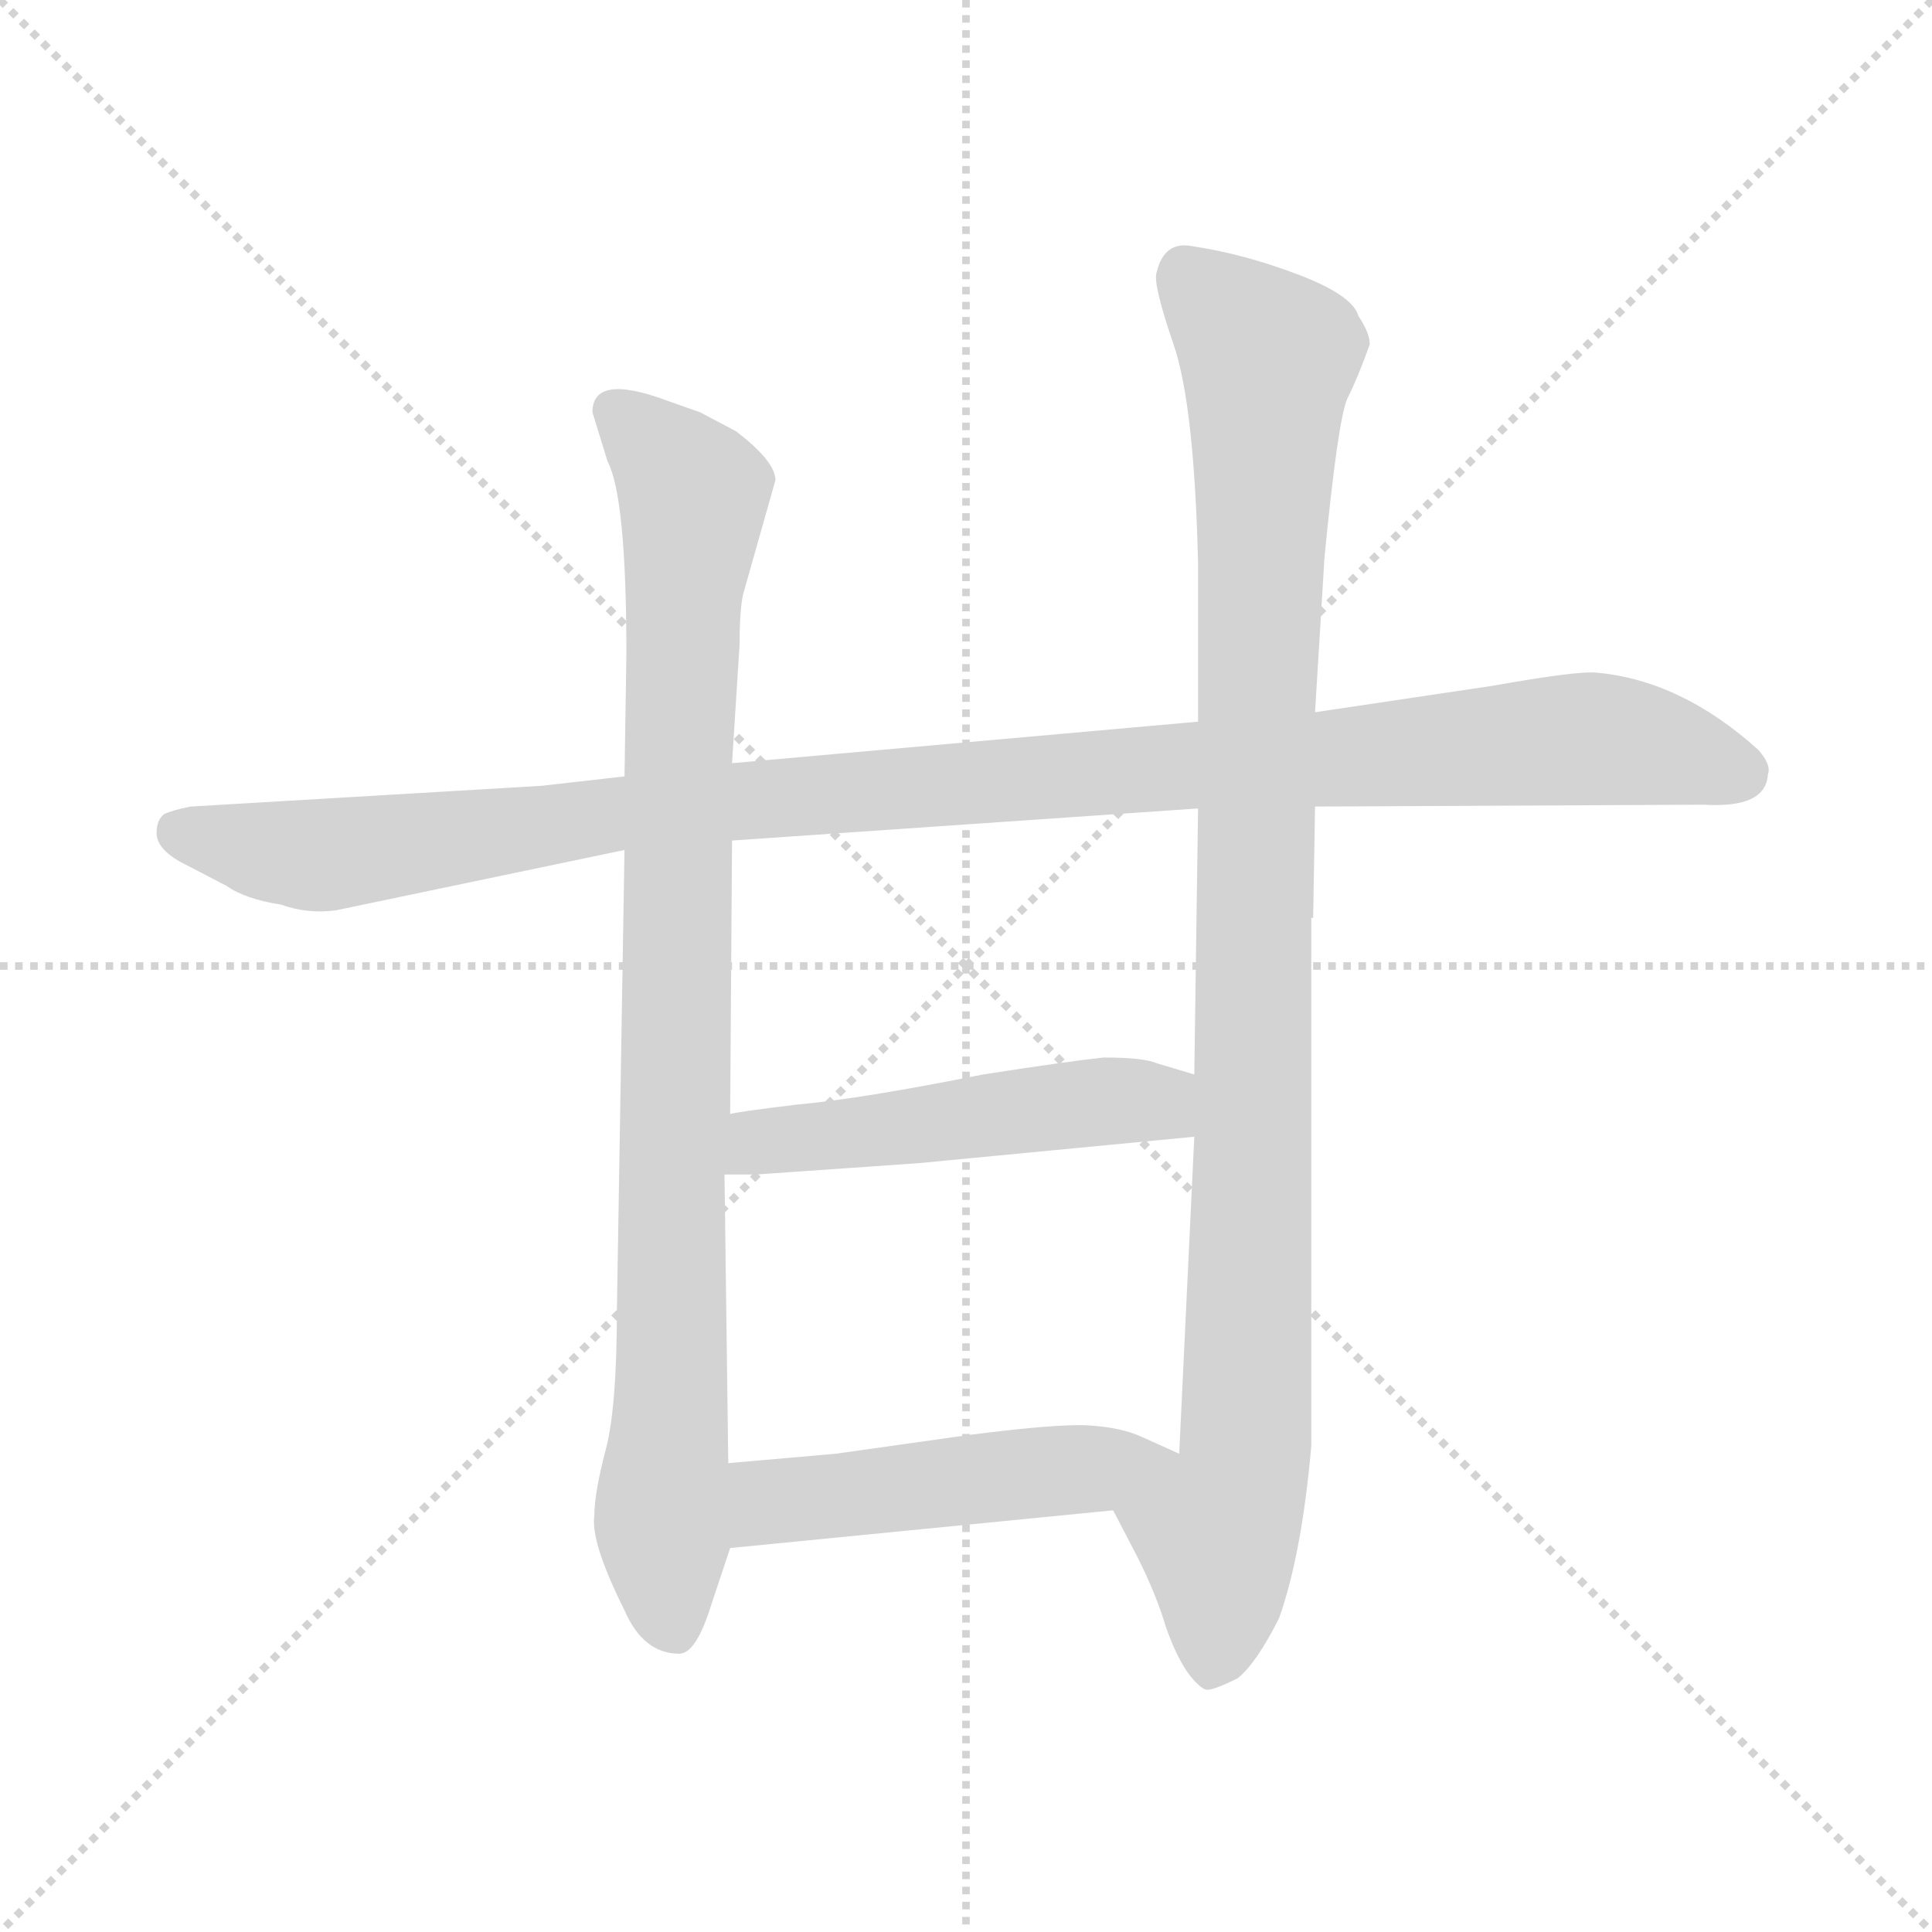 <svg xmlns="http://www.w3.org/2000/svg" version="1.1" viewBox="0 0 1024 1024">
  <g stroke="lightgray" stroke-dasharray="1,1" stroke-width="1" transform="scale(4, 4)">
    <line x1="0" y1="0" x2="256" y2="256" />
    <line x1="256" y1="0" x2="0" y2="256" />
    <line x1="128" y1="0" x2="128" y2="256" />
    <line x1="0" y1="128" x2="256" y2="128" />
  </g>
  <g transform="scale(1.0, -1.0) translate(0.0, -806.50)">
    <style type="text/css">
      
        @keyframes keyframes0 {
          from {
            stroke: blue;
            stroke-dashoffset: 1088;
            stroke-width: 128;
          }
          78% {
            animation-timing-function: step-end;
            stroke: blue;
            stroke-dashoffset: 0;
            stroke-width: 128;
          }
          to {
            stroke: black;
            stroke-width: 1024;
          }
        }
        #make-me-a-hanzi-animation-0 {
          animation: keyframes0 1.135s both;
          animation-delay: 0s;
          animation-timing-function: linear;
        }
      
        @keyframes keyframes1 {
          from {
            stroke: blue;
            stroke-dashoffset: 917;
            stroke-width: 128;
          }
          75% {
            animation-timing-function: step-end;
            stroke: blue;
            stroke-dashoffset: 0;
            stroke-width: 128;
          }
          to {
            stroke: black;
            stroke-width: 1024;
          }
        }
        #make-me-a-hanzi-animation-1 {
          animation: keyframes1 0.996s both;
          animation-delay: 1.135s;
          animation-timing-function: linear;
        }
      
        @keyframes keyframes2 {
          from {
            stroke: blue;
            stroke-dashoffset: 1018;
            stroke-width: 128;
          }
          77% {
            animation-timing-function: step-end;
            stroke: blue;
            stroke-dashoffset: 0;
            stroke-width: 128;
          }
          to {
            stroke: black;
            stroke-width: 1024;
          }
        }
        #make-me-a-hanzi-animation-2 {
          animation: keyframes2 1.078s both;
          animation-delay: 2.132s;
          animation-timing-function: linear;
        }
      
        @keyframes keyframes3 {
          from {
            stroke: blue;
            stroke-dashoffset: 502;
            stroke-width: 128;
          }
          62% {
            animation-timing-function: step-end;
            stroke: blue;
            stroke-dashoffset: 0;
            stroke-width: 128;
          }
          to {
            stroke: black;
            stroke-width: 1024;
          }
        }
        #make-me-a-hanzi-animation-3 {
          animation: keyframes3 0.659s both;
          animation-delay: 3.21s;
          animation-timing-function: linear;
        }
      
        @keyframes keyframes4 {
          from {
            stroke: blue;
            stroke-dashoffset: 488;
            stroke-width: 128;
          }
          61% {
            animation-timing-function: step-end;
            stroke: blue;
            stroke-dashoffset: 0;
            stroke-width: 128;
          }
          to {
            stroke: black;
            stroke-width: 1024;
          }
        }
        #make-me-a-hanzi-animation-4 {
          animation: keyframes4 0.647s both;
          animation-delay: 3.869s;
          animation-timing-function: linear;
        }
      
    </style>
    
      <path d="M 331 395 L 287 390 L 101 379 Q 91 377 87 375 Q 83 372 83 365 Q 83 357 95 350 L 120 337 Q 130 330 149 327 Q 163 322 178 324 L 331 356 L 388 361 L 635 378 L 697 379 L 903 380 Q 936 378 937 396 Q 939 401 932 409 Q 891 446 846 450 Q 836 451 791 443 L 697 429 L 635 424 L 388 402 L 331 395 Z" fill="lightgray" />
    
      <path d="M 314 588 L 322 562 Q 332 543 332 460 L 331 395 L 331 356 L 327 114 Q 327 60 321 38 Q 315 15 315 3 Q 313 -11 331 -47 Q 341 -70 360 -70 Q 369 -70 377 -44 L 387 -14 L 386 31 L 384 184 L 387 216 L 388 361 L 388 402 L 392 465 Q 392 484 394 492 L 411 552 Q 411 562 390 578 L 371 588 L 354 594 Q 314 609 314 588 Z" fill="lightgray" />
    
      <path d="M 590 6 L 603 -19 Q 613 -39 618 -56 Q 624 -73 631 -82 Q 636 -88 639 -89 Q 642 -90 656 -83 Q 666 -75 678 -51 Q 690 -17 695 40 L 695 320 L 696 320 L 697 379 L 697 429 L 702 511 Q 709 583 714 595 Q 720 607 726 624 Q 726 630 720 639 Q 717 650 688 661 Q 659 672 632 676 Q 617 679 613 662 Q 611 656 622 624 Q 633 592 635 508 L 635 424 L 635 378 L 633 237 L 633 204 L 625 36 C 624 6 576 33 590 6 Z" fill="lightgray" />
    
      <path d="M 487 190 L 633 204 C 663 207 662 228 633 237 L 613 243 Q 606 246 585 246 Q 566 244 521 237 Q 456 224 422 221 Q 389 217 387 216 C 357 211 354 184 384 184 L 401 184 L 487 190 Z" fill="lightgray" />
    
      <path d="M 387 -14 L 590 6 C 620 9 652 24 625 36 L 605 45 Q 594 50 577 51 Q 561 52 514 46 L 443 36 L 386 31 C 356 28 357 -17 387 -14 Z" fill="lightgray" />
    
    
      <clipPath id="make-me-a-hanzi-clip-0">
        <path d="M 331 395 L 287 390 L 101 379 Q 91 377 87 375 Q 83 372 83 365 Q 83 357 95 350 L 120 337 Q 130 330 149 327 Q 163 322 178 324 L 331 356 L 388 361 L 635 378 L 697 379 L 903 380 Q 936 378 937 396 Q 939 401 932 409 Q 891 446 846 450 Q 836 451 791 443 L 697 429 L 635 424 L 388 402 L 331 395 Z" />
      </clipPath>
      <path clip-path="url(#make-me-a-hanzi-clip-0)" d="M 96 366 L 170 353 L 383 382 L 837 415 L 871 412 L 921 397" fill="none" id="make-me-a-hanzi-animation-0" stroke-dasharray="960 1920" stroke-linecap="round" />
    
      <clipPath id="make-me-a-hanzi-clip-1">
        <path d="M 314 588 L 322 562 Q 332 543 332 460 L 331 395 L 331 356 L 327 114 Q 327 60 321 38 Q 315 15 315 3 Q 313 -11 331 -47 Q 341 -70 360 -70 Q 369 -70 377 -44 L 387 -14 L 386 31 L 384 184 L 387 216 L 388 361 L 388 402 L 392 465 Q 392 484 394 492 L 411 552 Q 411 562 390 578 L 371 588 L 354 594 Q 314 609 314 588 Z" />
      </clipPath>
      <path clip-path="url(#make-me-a-hanzi-clip-1)" d="M 327 588 L 368 540 L 361 471 L 351 12 L 357 -57" fill="none" id="make-me-a-hanzi-animation-1" stroke-dasharray="789 1578" stroke-linecap="round" />
    
      <clipPath id="make-me-a-hanzi-clip-2">
        <path d="M 590 6 L 603 -19 Q 613 -39 618 -56 Q 624 -73 631 -82 Q 636 -88 639 -89 Q 642 -90 656 -83 Q 666 -75 678 -51 Q 690 -17 695 40 L 695 320 L 696 320 L 697 379 L 697 429 L 702 511 Q 709 583 714 595 Q 720 607 726 624 Q 726 630 720 639 Q 717 650 688 661 Q 659 672 632 676 Q 617 679 613 662 Q 611 656 622 624 Q 633 592 635 508 L 635 424 L 635 378 L 633 237 L 633 204 L 625 36 C 624 6 576 33 590 6 Z" />
      </clipPath>
      <path clip-path="url(#make-me-a-hanzi-clip-2)" d="M 628 661 L 672 617 L 661 48 L 657 18 L 645 -5 L 647 -43 L 640 -79" fill="none" id="make-me-a-hanzi-animation-2" stroke-dasharray="890 1780" stroke-linecap="round" />
    
      <clipPath id="make-me-a-hanzi-clip-3">
        <path d="M 487 190 L 633 204 C 663 207 662 228 633 237 L 613 243 Q 606 246 585 246 Q 566 244 521 237 Q 456 224 422 221 Q 389 217 387 216 C 357 211 354 184 384 184 L 401 184 L 487 190 Z" />
      </clipPath>
      <path clip-path="url(#make-me-a-hanzi-clip-3)" d="M 388 189 L 415 204 L 574 222 L 609 222 L 625 210" fill="none" id="make-me-a-hanzi-animation-3" stroke-dasharray="374 748" stroke-linecap="round" />
    
      <clipPath id="make-me-a-hanzi-clip-4">
        <path d="M 387 -14 L 590 6 C 620 9 652 24 625 36 L 605 45 Q 594 50 577 51 Q 561 52 514 46 L 443 36 L 386 31 C 356 28 357 -17 387 -14 Z" />
      </clipPath>
      <path clip-path="url(#make-me-a-hanzi-clip-4)" d="M 394 -6 L 407 9 L 424 12 L 618 33" fill="none" id="make-me-a-hanzi-animation-4" stroke-dasharray="360 720" stroke-linecap="round" />
    
  </g>
</svg>